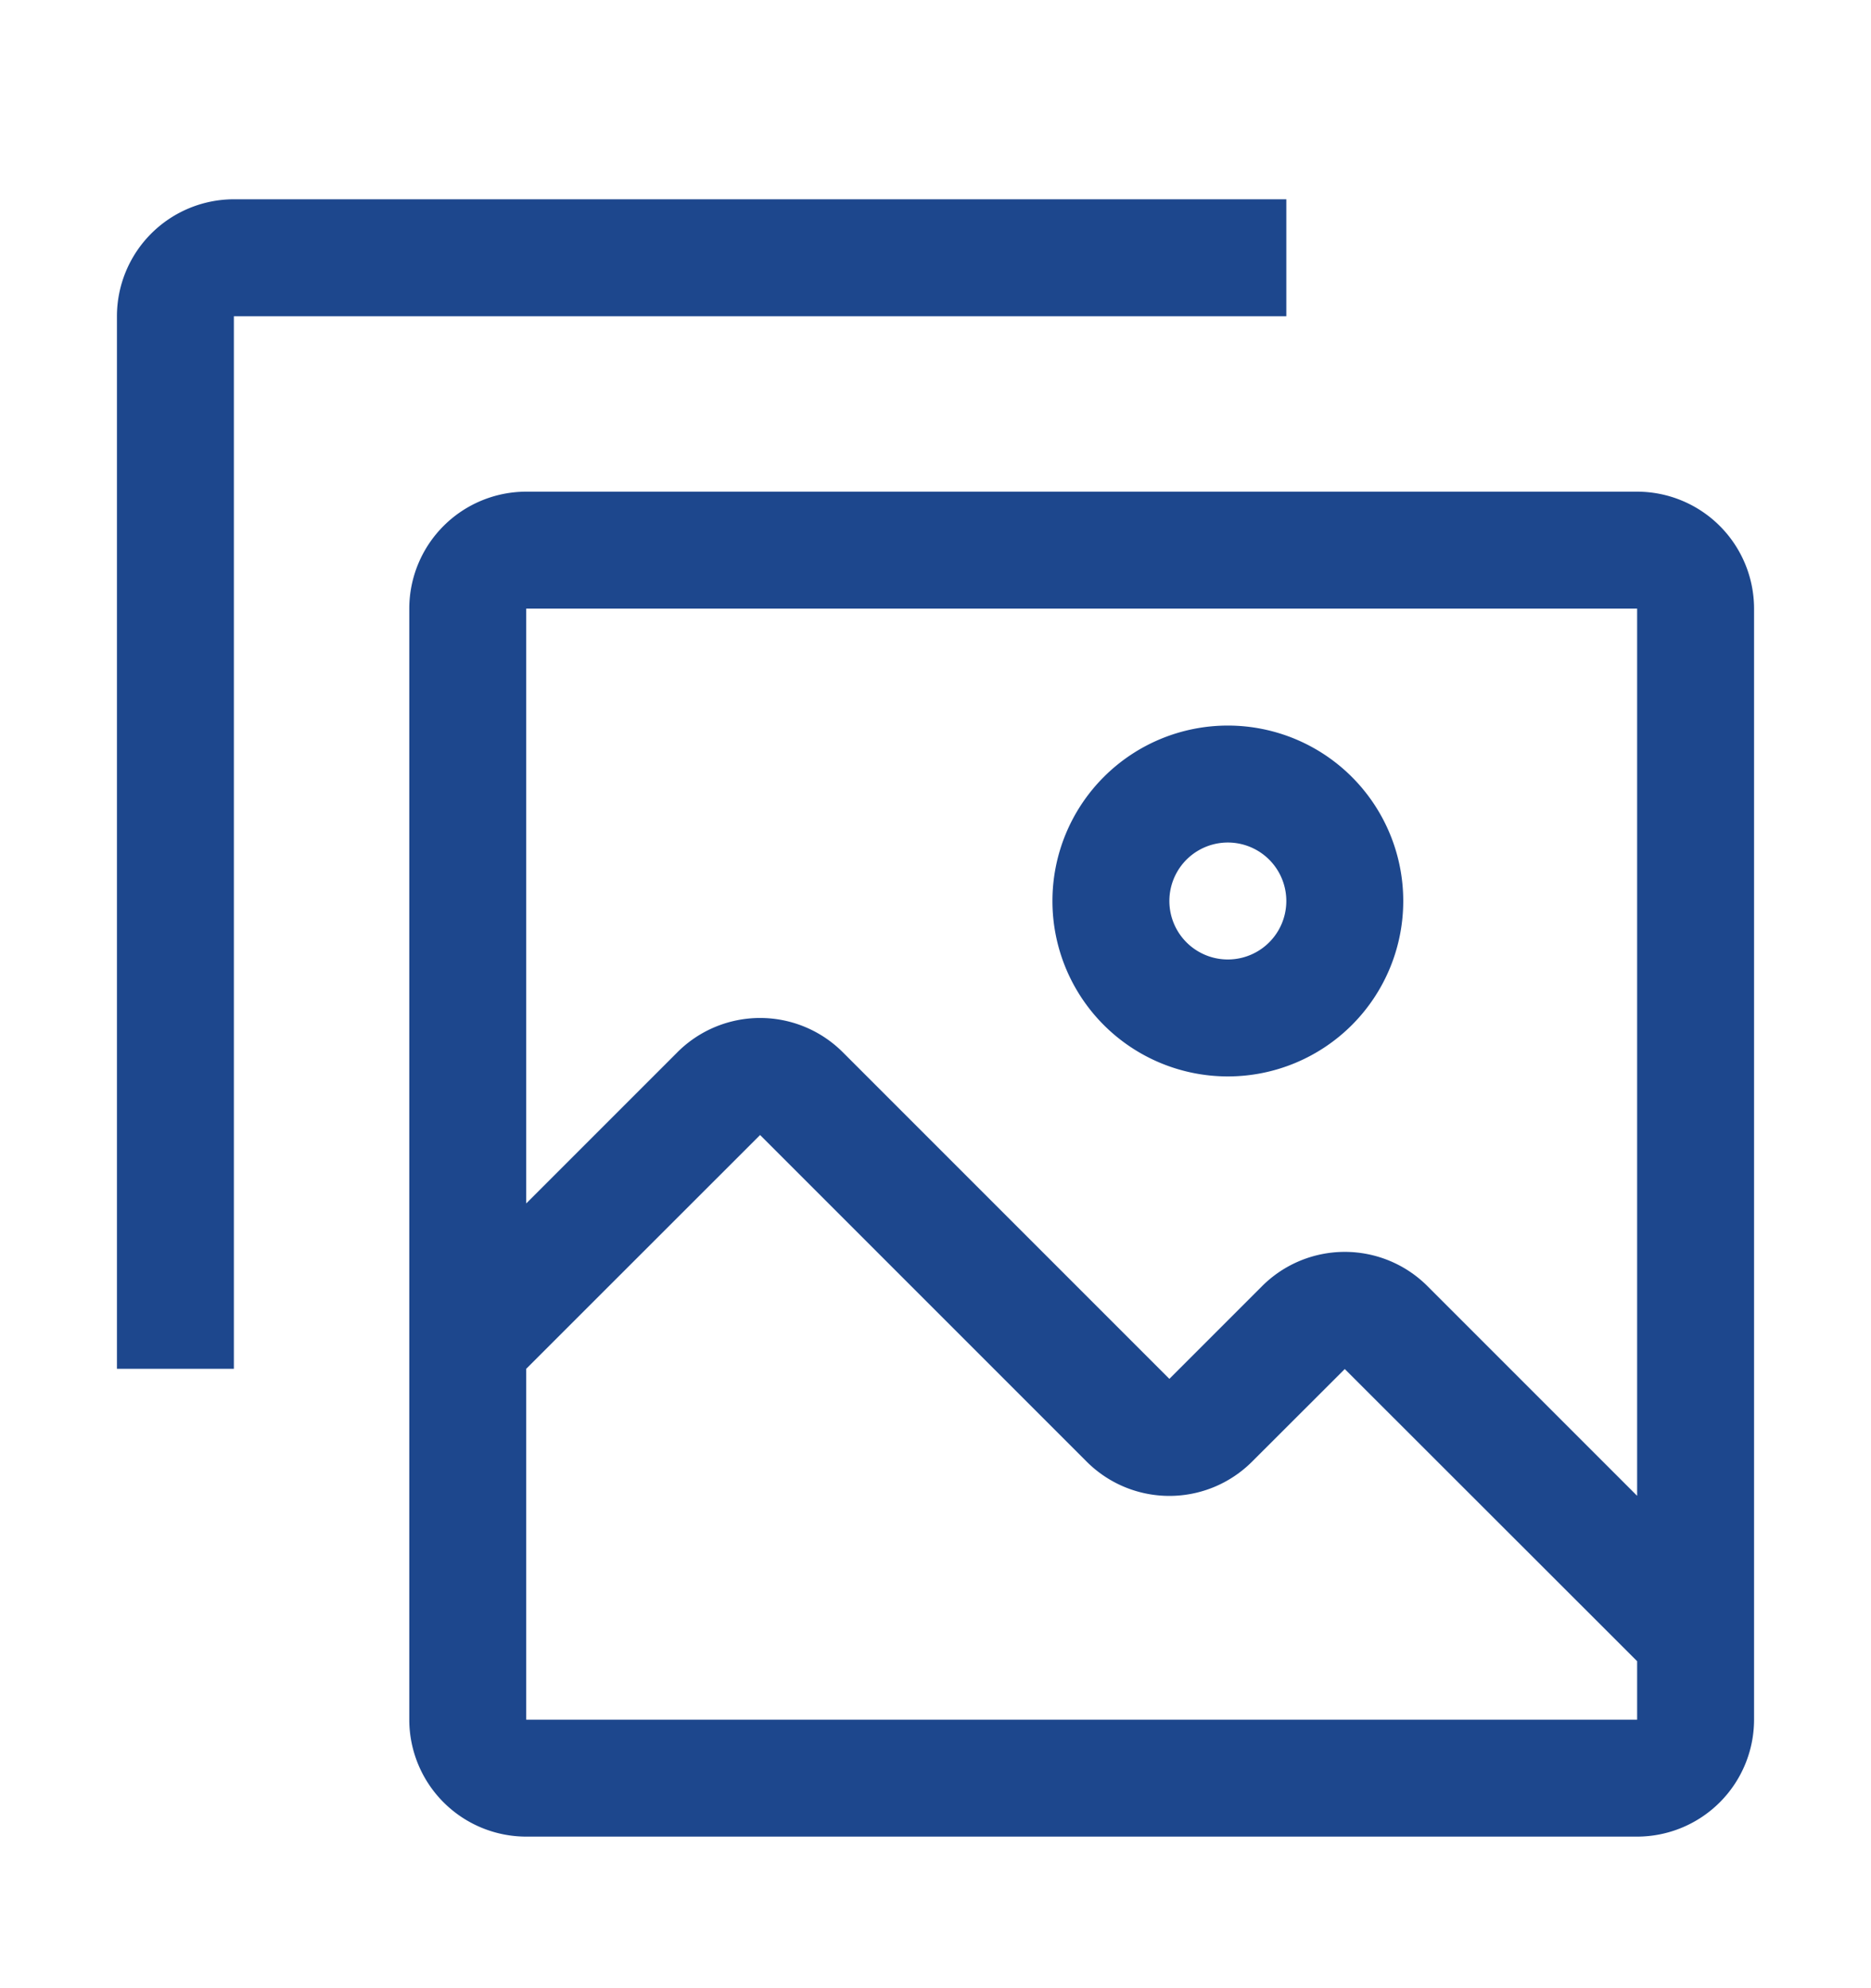 <svg xmlns="http://www.w3.org/2000/svg" fill="none" viewBox="0 0 16 17"><path fill="#1D478D" d="M2 11.704H1v-9a1.001 1.001 0 011-1h9v1H2v9zM10.5 9.204a1.5 1.5 0 100-3 1.5 1.5 0 000 3zm0-2a.5.5 0 110 1 .5.5 0 010-1z"/><path fill="#1D478D" d="M14 4.204H4.5a1.001 1.001 0 00-1 1v9.5a1.001 1.001 0 001 1H14a1.001 1.001 0 001-1v-9.5a1.001 1.001 0 00-1-1zm0 10.5H4.5v-3l2-1.999 2.793 2.793a1 1 0 001.414 0l.793-.792 2.5 2.498v.5zm0-1.914l-1.793-1.793a1 1 0 00-1.414 0L10 11.79 7.207 8.997a1 1 0 00-1.414 0L4.5 10.29V5.204H14v7.586z"/></svg>